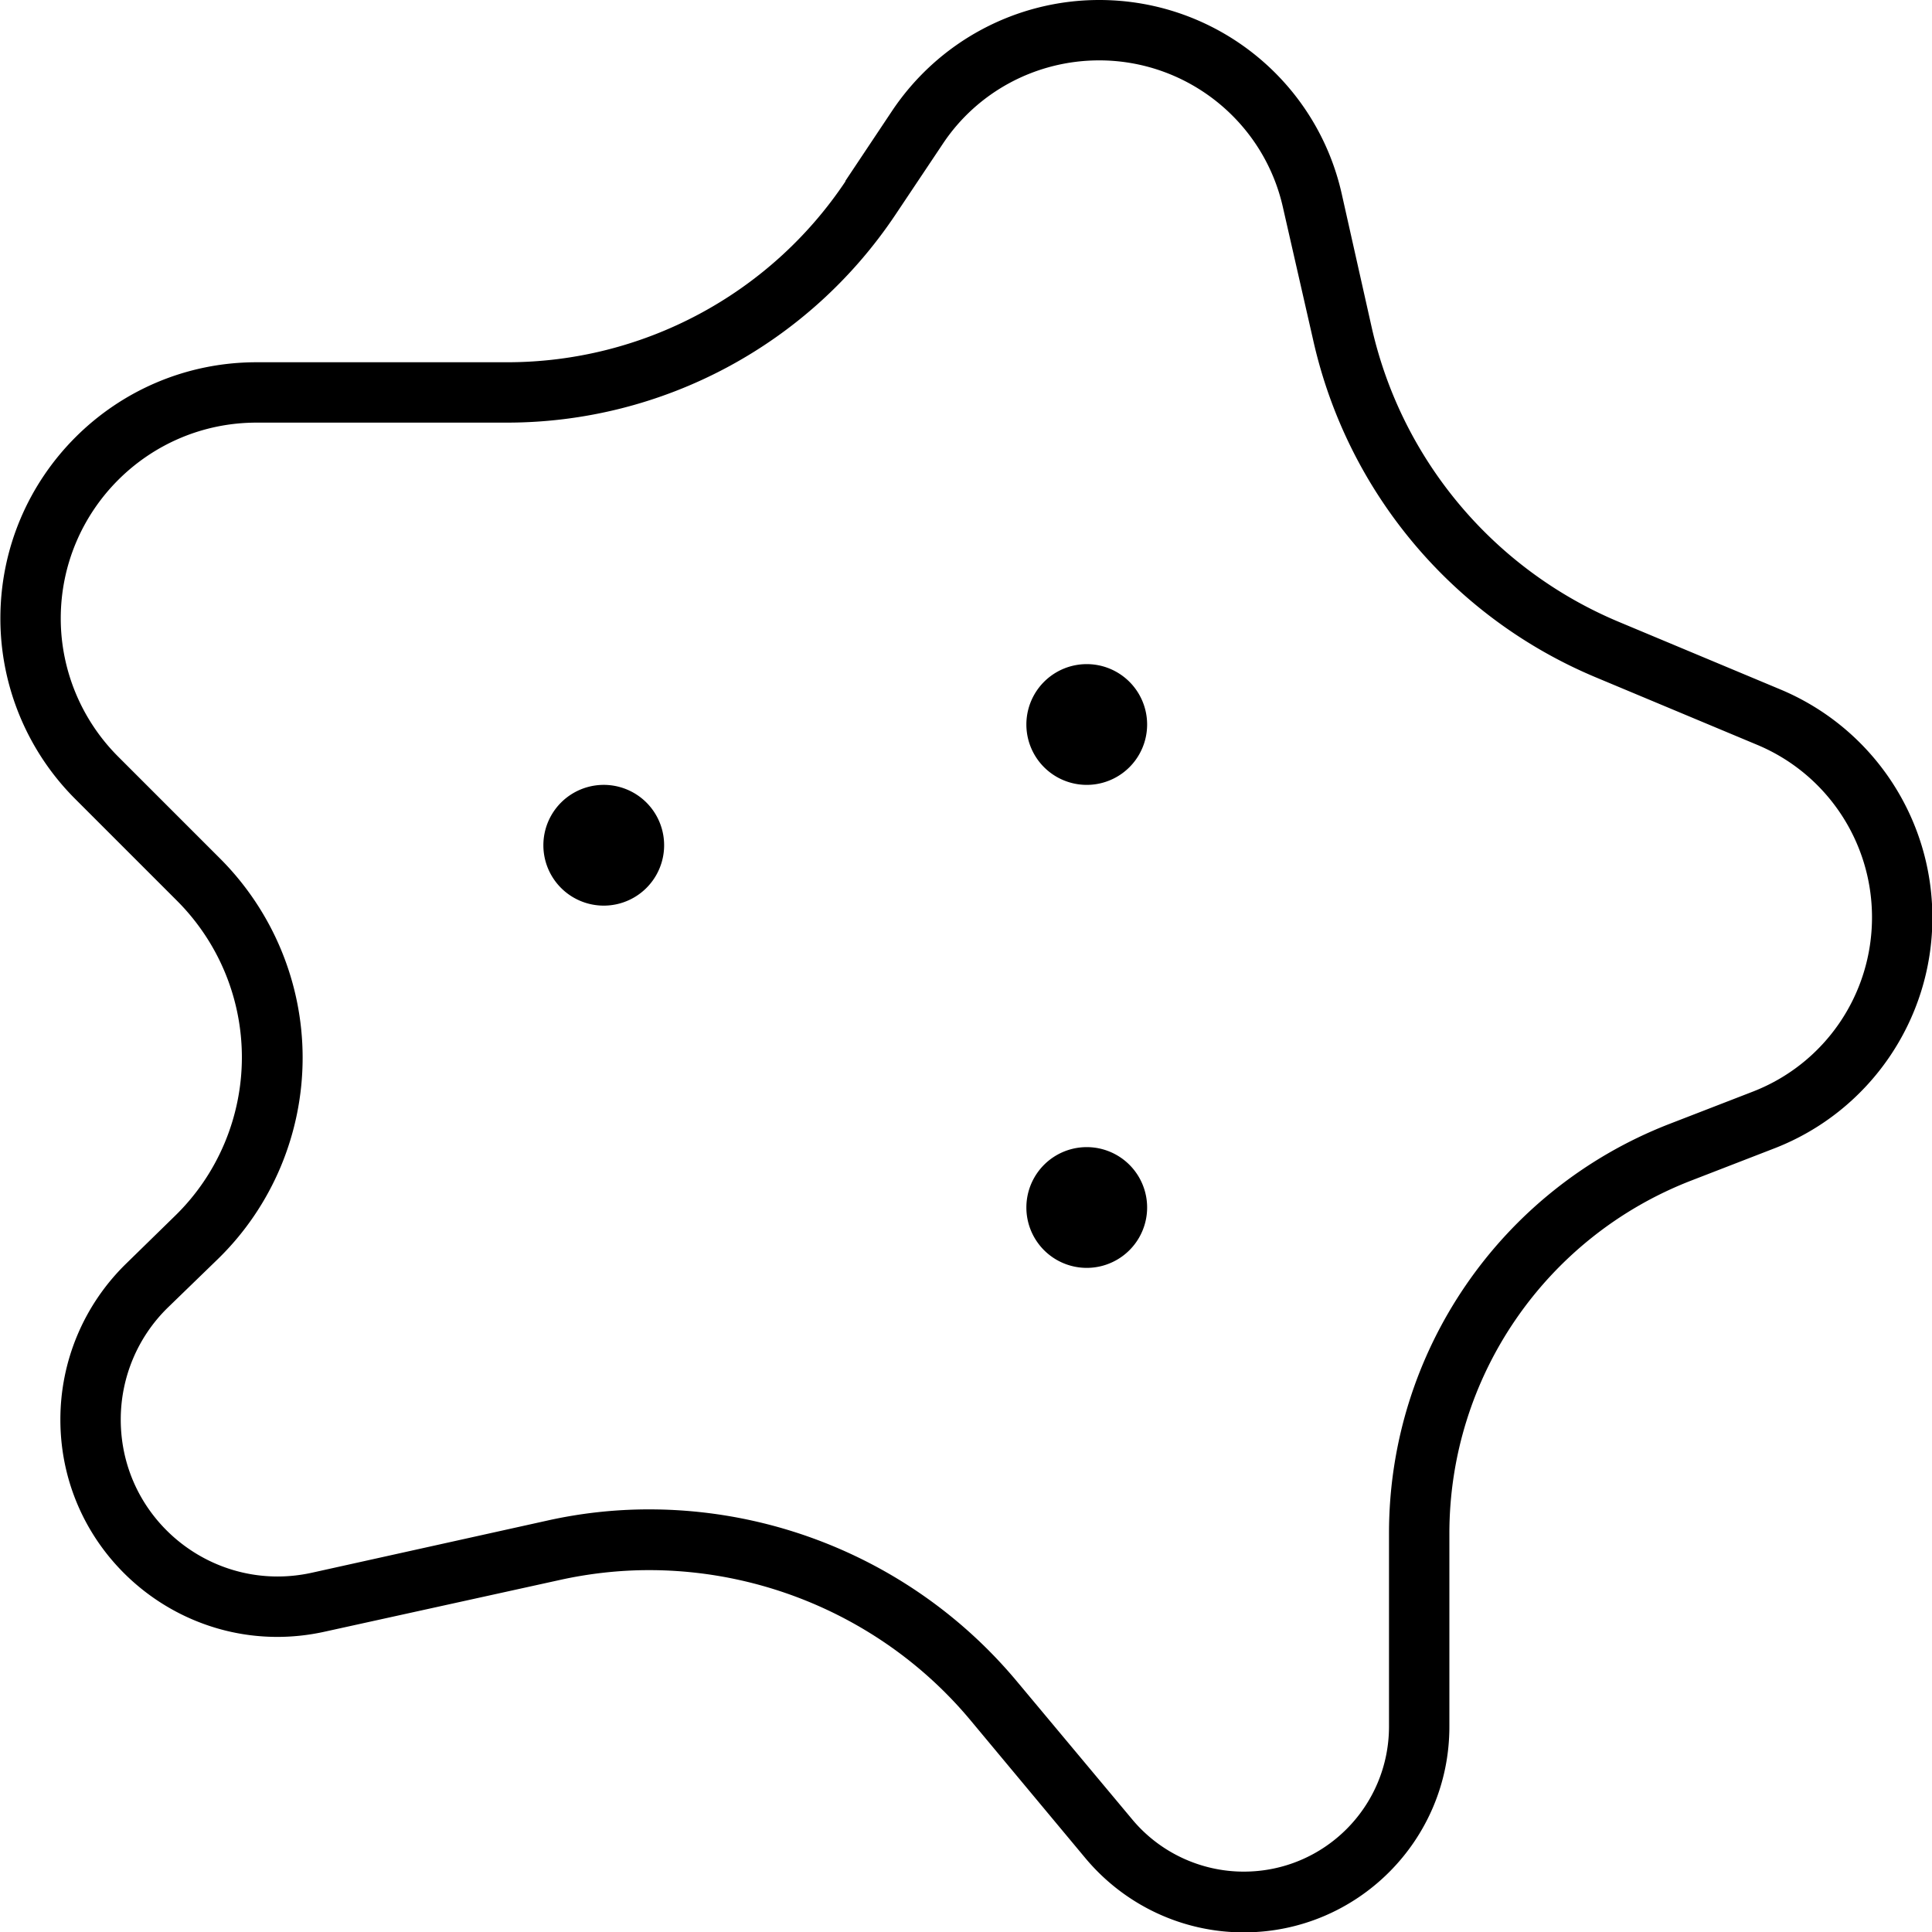 <svg xmlns="http://www.w3.org/2000/svg" viewBox="0 0 512 512"><!--! Font Awesome Pro 7.0.0 by @fontawesome - https://fontawesome.com License - https://fontawesome.com/license (Commercial License) Copyright 2025 Fonticons, Inc. --><path fill="currentColor" d="M237.3 56.9c-23 34.4-61.6 55.1-103 55.1L68 112c-28.7 0-51.9 23.3-51.9 51.9 0 13.7 5.5 26.9 15.2 36.6l27 27c14 14 21.9 33 21.9 52.8 0 20.1-8.1 39.4-22.5 53.4L44.5 346.5c-8 7.8-12.5 18.5-12.5 29.7 0 26.6 24.6 46.3 50.6 40.6L144.9 403c8.9-2 18-3 27.1-3 37.6 0 73.4 16.7 97.5 45.6L300 482.1c7.3 8.8 18.2 13.9 29.6 13.9 21.3 0 38.5-17.2 38.5-38.5l0-51.2c0-48 29.5-91 74.2-108.4l22.2-8.6c19.1-7.4 31.6-25.7 31.6-46.2 0-20-12-38-30.4-45.7l-42.8-17.9c-38-15.9-65.9-49.2-74.9-89.4L340 55c-5.1-22.8-25.4-39-48.7-39-16.7 0-32.3 8.3-41.5 22.2L237.3 56.9zM224 48l12.4-18.6C248.7 11 269.3 0 291.3 0 322.2 0 348.9 21.4 355.6 51.5l7.9 35.2c7.9 35.1 32.3 64.2 65.5 78.1l42.8 17.9c24.4 10.2 40.3 34 40.3 60.5 0 27-16.6 51.3-41.8 61.1l-22.2 8.6c-38.6 15-64 52.1-64 93.5l0 51.2c0 30.1-24.4 54.5-54.5 54.5-16.2 0-31.5-7.2-41.9-19.6l-30.5-36.6c-21-25.2-52.4-39.8-85.2-39.8-7.9 0-15.9 .9-23.6 2.6L86.1 432.4c-36 8-70.1-19.4-70.1-56.2 0-15.5 6.2-30.3 17.3-41.2l13.1-12.8c11.3-11 17.7-26.2 17.7-42 0-15.6-6.2-30.5-17.2-41.5l-27-27C7.3 199.1 .1 181.9 .1 163.9 .1 126.4 30.5 96 68 96l66.4 0c36 0 69.7-18 89.7-48zM160 208a16 16 0 1 1 0 32 16 16 0 1 1 0-32zm112-16a16 16 0 1 1 32 0 16 16 0 1 1 -32 0zm16 112a16 16 0 1 1 0 32 16 16 0 1 1 0-32z"/></svg>